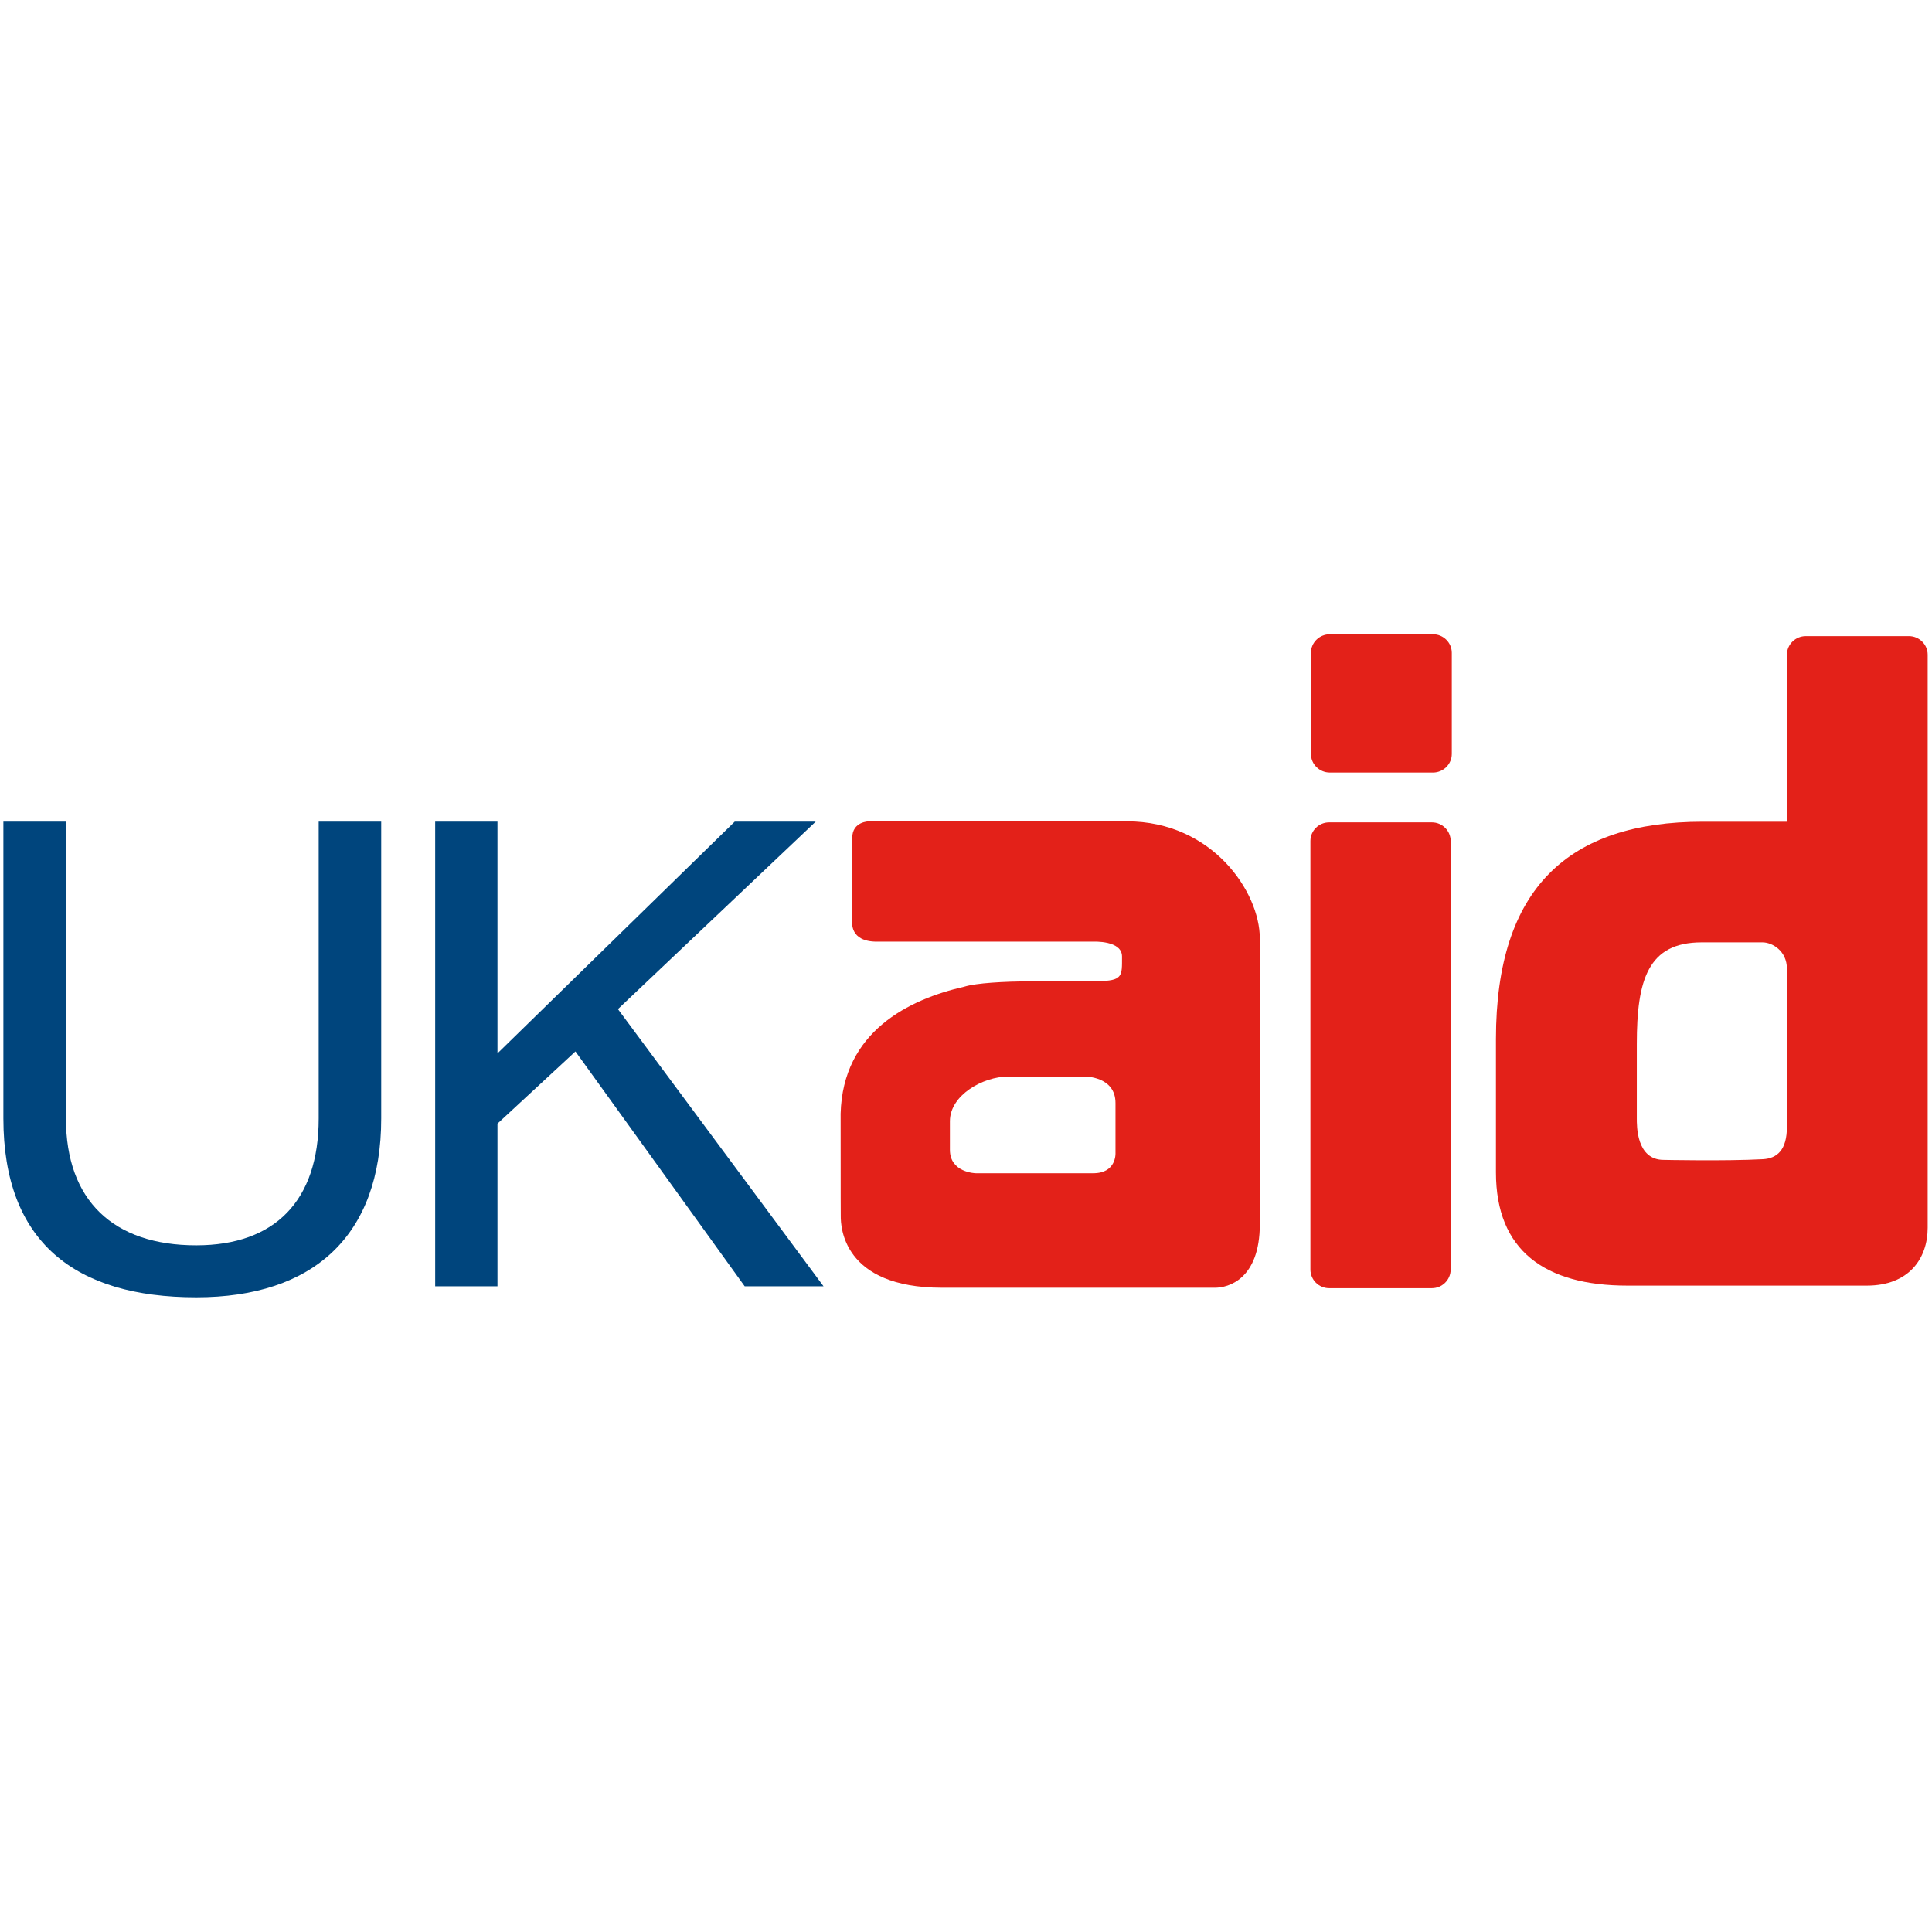 <?xml version="1.0" encoding="UTF-8" standalone="no"?><!DOCTYPE svg PUBLIC "-//W3C//DTD SVG 1.1//EN" "http://www.w3.org/Graphics/SVG/1.1/DTD/svg11.dtd"><svg width="100%" height="100%" viewBox="0 0 512 512" version="1.1" xmlns="http://www.w3.org/2000/svg" xmlns:xlink="http://www.w3.org/1999/xlink" xml:space="preserve" style="fill-rule:evenodd;clip-rule:evenodd;stroke-linejoin:round;stroke-miterlimit:2;"><title>DFID</title><desc>The Department for International Development (DFID) leads the UK’s work to end extreme poverty. We are tackling the global challenges of our time including poverty and disease, mass migration, insecurity and conflict. Our work is building a safer, healthier, more prosperous world for people in developing countries and in the UK too.</desc>    <g transform="matrix(3.078,0,0,3.078,-1309.15,-465.56)">        <g transform="matrix(1,0,0,1,566.252,220.434)">            <path d="M0,27.098l0,-6.404c0,-5.491 0.944,-8.739 5.585,-8.739l5.237,0c0.841,0 2.101,0.739 2.101,2.268l0,13.613c0,1.995 -0.841,2.719 -2.06,2.788c-3.212,0.174 -8.551,0.06 -8.551,0.06c-2.359,0 -2.312,-2.948 -2.312,-3.586m-0.815,14.412l20.622,0c3.63,0 5.236,-2.347 5.236,-4.98l0,-1.631l0,-47.712c0,-0.877 -0.727,-1.599 -1.612,-1.599l-8.885,0c-0.89,0 -1.623,0.722 -1.623,1.599l0,14.382l-7.253,0c-11.522,0 -17.799,5.69 -17.799,18.71l0,11.489c0,6.714 4.206,9.742 11.314,9.742" style="fill:rgb(227,33,25);fill-rule:nonzero;"/>        </g>        <g transform="matrix(1,0,0,1,550.225,223.665)">            <path d="M0,36.894l0,-36.899c0,-0.88 -0.727,-1.601 -1.614,-1.601l-8.854,0c-0.887,0 -1.608,0.721 -1.608,1.601l0,36.899c0,0.882 0.721,1.606 1.608,1.606l8.854,0c0.887,0 1.614,-0.724 1.614,-1.606" style="fill:rgb(227,33,25);fill-rule:nonzero;"/>        </g>        <g transform="matrix(1,0,0,1,519.456,231.83)">            <path d="M0,20.438l-10.131,0c0,0 -2.214,-0.046 -2.214,-2.015l0,-2.466c0,-2.235 2.838,-3.844 5.019,-3.844l6.582,0c0,0 2.655,-0.043 2.655,2.281l0,4.301c0,0 0.104,1.743 -1.911,1.743m14.337,4.376l0,-24.597c0,-3.995 -4.092,-10.076 -11.435,-10.076l-22.219,0c0,0 -1.436,0 -1.436,1.417l0,7.237c0,0 -0.235,1.704 2.106,1.704l18.658,0c0,0 2.461,-0.123 2.461,1.276c0,1.705 0.098,2.098 -2.146,2.127c-2.18,0.031 -9.3,-0.183 -11.441,0.476c-4.773,1.083 -10.451,3.863 -10.64,10.929c0,8.511 0.012,8.001 0.012,8.843c0,0.835 0.131,6.147 8.717,6.147l23.511,0c1.099,0 3.852,-0.696 3.852,-5.483" style="fill:rgb(227,33,25);fill-rule:nonzero;"/>        </g>        <g transform="matrix(1,0,0,1,550.322,207.463)">            <path d="M0,8.705l0,-8.708c0,-0.882 -0.733,-1.598 -1.614,-1.598l-8.888,0c-0.893,0 -1.626,0.716 -1.626,1.598l0,8.708c0,0.88 0.733,1.601 1.626,1.601l8.888,0c0.881,0 1.614,-0.721 1.614,-1.601" style="fill:rgb(227,33,25);fill-rule:nonzero;"/>        </g>        <g transform="matrix(1,0,0,1,462.794,222.946)">            <path d="M0,39.055l5.363,0l0,-14.005l6.713,-6.216l14.572,20.221l6.788,0l-17.702,-23.865l17.027,-16.14l-6.971,0l-20.427,19.952l0,-19.952l-5.363,0l0,40.005Zm-4.647,-40.005l-5.383,0l0,25.553c0,7.063 -3.743,10.926 -10.543,10.926c-7.138,0 -11.219,-3.863 -11.219,-10.926l0,-25.553l-5.386,0l0,25.553c0,10.646 6.176,15.402 16.605,15.402c10.091,0 15.926,-5.311 15.926,-15.402l0,-25.553Z" style="fill:rgb(0,69,125);fill-rule:nonzero;"/>        </g>    </g></svg>